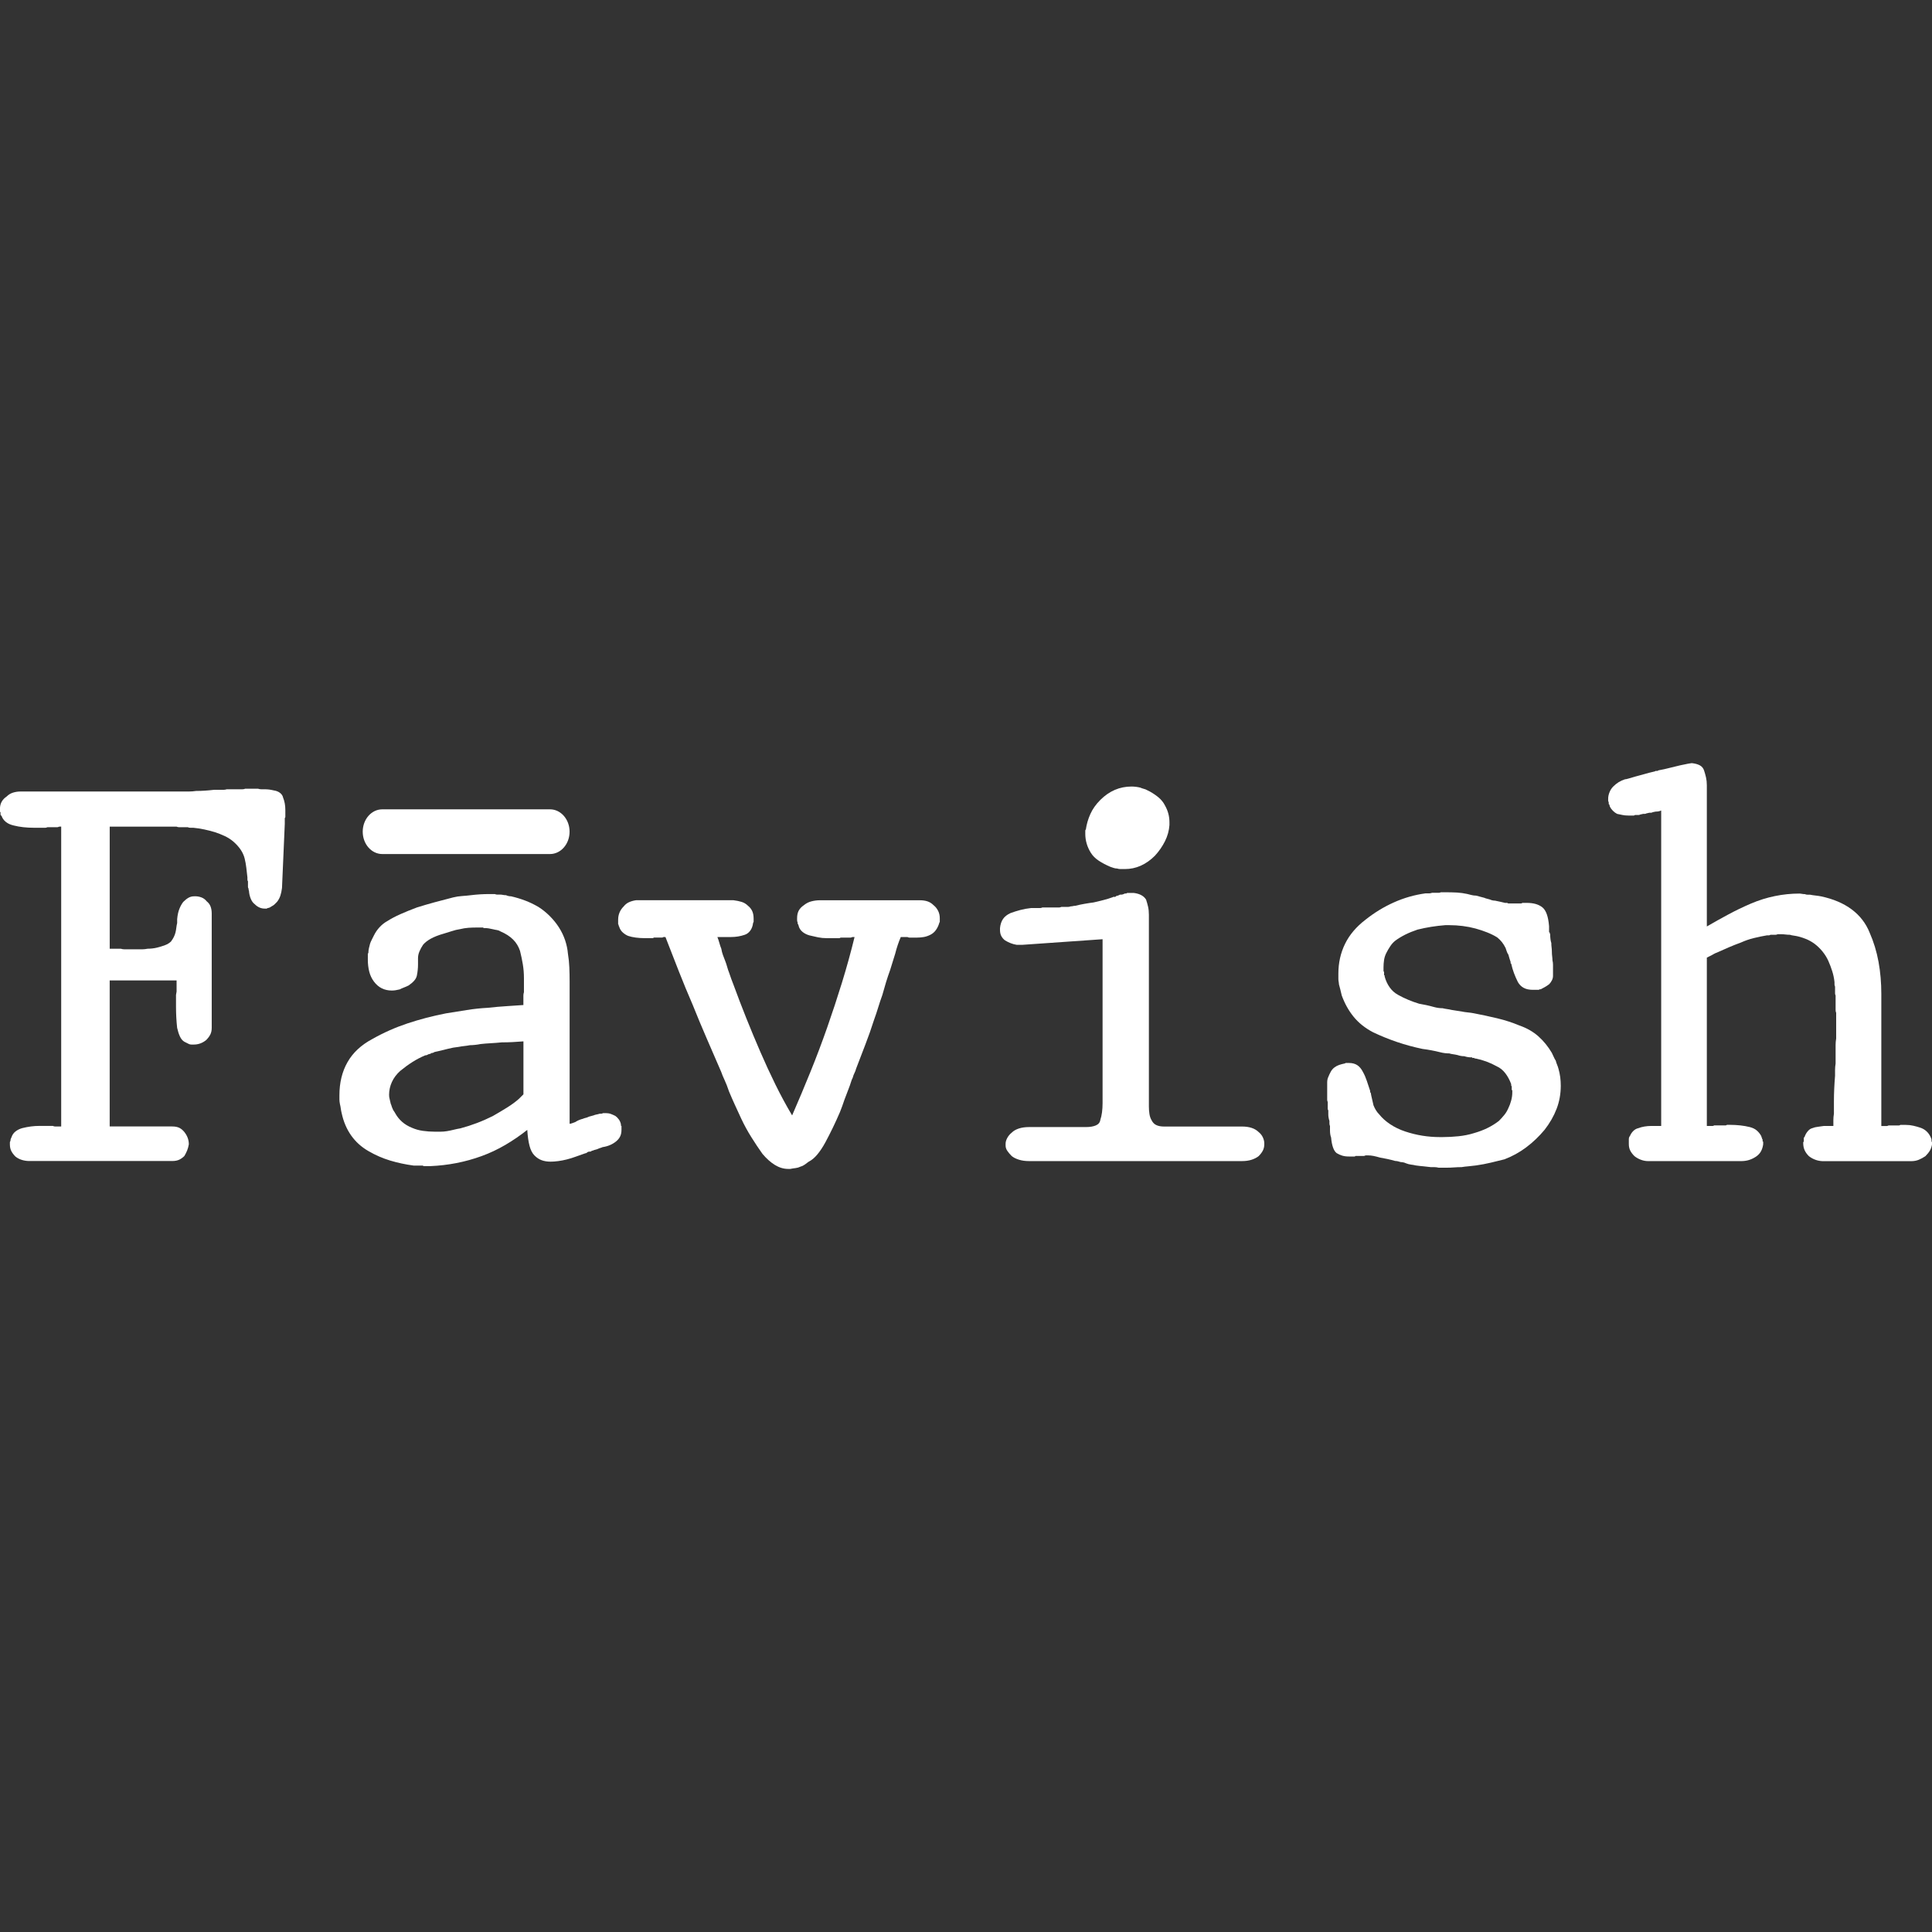 <?xml version="1.0" encoding="utf-8"?>
<!-- Generator: Adobe Illustrator 15.0.2, SVG Export Plug-In  -->
<!DOCTYPE svg PUBLIC "-//W3C//DTD SVG 1.1//EN" "http://www.w3.org/Graphics/SVG/1.1/DTD/svg11.dtd">
<svg version="1.1"
	 xmlns="http://www.w3.org/2000/svg" xmlns:xlink="http://www.w3.org/1999/xlink" xmlns:a="http://ns.adobe.com/AdobeSVGViewerExtensions/3.0/"
	 x="0px" y="0px" width="140px" height="140px" viewBox="676.435 52.596 140 140"
	 overflow="visible" enable-background="new 676.435 52.596 140 140" xml:space="preserve">
<rect x="676.435" y="52.596" width="140" height="140" fill="#333333" stroke="none"/>
<defs>
</defs>
<rect display="none" fill="#0F009F" width="1504" height="408"/>
<path fill="#FFFFFF" d="M680.798,112.498h-0.081c-0.054,0.027-0.095,0.04-0.121,0.04h-0.081h-0.222h-0.182h-0.121h-0.121
	c-0.055,0.027-0.102,0.041-0.142,0.041h-0.142h-0.121h-0.121h-0.142h-0.142h-0.08h-0.081c-0.27,0-0.525-0.014-0.768-0.041
	c-0.242-0.026-0.472-0.066-0.687-0.121c-0.242-0.054-0.438-0.141-0.586-0.263c-0.148-0.121-0.249-0.262-0.303-0.424
	c-0.027-0.026-0.048-0.047-0.061-0.061c-0.014-0.014-0.021-0.033-0.021-0.061v-0.081v-0.08c-0.027,0-0.04-0.014-0.04-0.041v-0.08
	v-0.061v-0.062c0-0.188,0.04-0.356,0.121-0.505c0.081-0.147,0.202-0.275,0.363-0.384c0.135-0.134,0.289-0.228,0.465-0.282
	c0.175-0.054,0.356-0.081,0.545-0.081h11.755h0.444c0.161,0,0.336-0.013,0.524-0.04c0.216,0,0.425-0.007,0.627-0.021
	c0.201-0.013,0.424-0.033,0.666-0.061h0.202h0.242h0.242c0.081,0,0.162-0.013,0.242-0.04h0.425h0.464h0.242
	c0.081,0,0.148-0.014,0.202-0.041h0.223h0.222h0.243h0.242c0.08,0.027,0.154,0.041,0.222,0.041h0.223
	c0.134,0,0.255,0.007,0.363,0.02c0.107,0.015,0.215,0.034,0.323,0.061c0.188,0.027,0.343,0.088,0.465,0.183
	c0.121,0.095,0.194,0.209,0.222,0.343c0.054,0.136,0.094,0.276,0.121,0.424c0.026,0.148,0.04,0.304,0.04,0.465v0.121v0.081v0.081
	v0.101v0.142c-0.027,0.027-0.04,0.061-0.04,0.101v0.142v0.101v0.142l-0.202,4.646c-0.027,0.216-0.067,0.404-0.121,0.565
	c-0.055,0.161-0.135,0.31-0.242,0.444c-0.055,0.054-0.108,0.107-0.161,0.161c-0.055,0.055-0.108,0.095-0.162,0.121
	c-0.081,0.055-0.148,0.095-0.202,0.122c-0.054,0.026-0.107,0.04-0.161,0.04c-0.027,0.027-0.048,0.04-0.061,0.04h-0.061h-0.081
	c-0.135,0-0.263-0.026-0.384-0.08s-0.236-0.135-0.343-0.243c-0.108-0.08-0.196-0.194-0.263-0.343
	c-0.068-0.147-0.115-0.316-0.142-0.505c0-0.054-0.007-0.102-0.021-0.142s-0.021-0.087-0.021-0.142
	c-0.026-0.026-0.04-0.066-0.04-0.121v-0.121v-0.142v-0.141c-0.027-0.027-0.04-0.067-0.04-0.122v-0.161
	c-0.027-0.242-0.055-0.478-0.081-0.707c-0.027-0.229-0.067-0.45-0.121-0.666c-0.055-0.216-0.148-0.425-0.283-0.626
	c-0.135-0.202-0.31-0.397-0.524-0.586c-0.189-0.162-0.398-0.296-0.626-0.404c-0.229-0.107-0.465-0.202-0.707-0.282
	c-0.27-0.081-0.532-0.148-0.788-0.202s-0.519-0.095-0.787-0.121h-0.223c-0.067,0-0.128-0.014-0.182-0.041h-0.223h-0.182h-0.222
	c-0.067,0-0.128-0.013-0.182-0.04h-0.182h-0.183h-4.483v8.846h0.162h0.201h0.202h0.242c0.081,0.027,0.162,0.041,0.243,0.041h0.242
	h0.242h0.282h0.081h0.061h0.061h0.364c0.106,0,0.229-0.014,0.363-0.041c0.107,0,0.222-0.006,0.343-0.02s0.236-0.034,0.344-0.061
	c0.215-0.054,0.41-0.114,0.586-0.182c0.175-0.067,0.316-0.155,0.424-0.263c0.081-0.107,0.147-0.216,0.202-0.323
	c0.054-0.107,0.094-0.216,0.121-0.323c0.026-0.107,0.047-0.223,0.061-0.344s0.033-0.235,0.061-0.343v-0.061v-0.061v-0.081v-0.081
	c0.026-0.296,0.081-0.545,0.162-0.747c0.08-0.202,0.175-0.37,0.282-0.505c0.135-0.135,0.263-0.235,0.384-0.303
	s0.263-0.102,0.424-0.102h0.041h0.04c0.135,0,0.275,0.027,0.424,0.081c0.148,0.055,0.276,0.148,0.384,0.283
	c0.135,0.107,0.229,0.235,0.283,0.384c0.054,0.147,0.081,0.316,0.081,0.504v8.281c0,0.188-0.034,0.35-0.102,0.484
	s-0.168,0.27-0.303,0.404c-0.135,0.107-0.276,0.188-0.424,0.242c-0.148,0.054-0.304,0.081-0.465,0.081h-0.182
	c-0.067,0-0.128-0.014-0.182-0.041c-0.055-0.026-0.108-0.054-0.162-0.081c-0.054-0.026-0.107-0.054-0.161-0.08
	c-0.136-0.081-0.242-0.209-0.323-0.384s-0.148-0.384-0.202-0.626c-0.027-0.243-0.047-0.491-0.061-0.747s-0.021-0.519-0.021-0.788
	v-0.263v-0.303v-0.142v-0.142c0-0.026,0.007-0.066,0.021-0.121c0.014-0.054,0.021-0.094,0.021-0.121v-0.121v-0.121v-0.102v-0.101
	v-0.222v-0.142h-4.848v10.583h4.524c0.215,0,0.39,0.034,0.525,0.101c0.134,0.067,0.255,0.169,0.363,0.303
	c0.107,0.136,0.188,0.277,0.242,0.425c0.054,0.148,0.081,0.303,0.081,0.464c-0.027,0.162-0.067,0.311-0.121,0.445
	c-0.055,0.135-0.122,0.269-0.202,0.403c-0.108,0.108-0.229,0.196-0.363,0.263c-0.136,0.067-0.311,0.101-0.525,0.101h-10.341
	c-0.188,0-0.37-0.026-0.545-0.08c-0.176-0.054-0.33-0.135-0.465-0.242c-0.135-0.135-0.236-0.27-0.303-0.404
	c-0.067-0.135-0.102-0.296-0.102-0.485v-0.142c0-0.04,0.014-0.073,0.041-0.101c0-0.054,0.006-0.101,0.02-0.142
	c0.014-0.04,0.034-0.087,0.061-0.141c0.054-0.162,0.148-0.297,0.283-0.404s0.296-0.188,0.484-0.242
	c0.216-0.054,0.425-0.094,0.626-0.121c0.202-0.026,0.411-0.041,0.626-0.041h0.081h0.081h0.182h0.223h0.182h0.222
	c0.054,0.027,0.107,0.041,0.162,0.041h0.161h0.081h0.081h0.121v-21.731H680.798z"/>
<path fill="#FFFFFF" d="M713.051,135.562c-0.552,0.323-1.124,0.593-1.716,0.808c-0.593,0.216-1.199,0.384-1.818,0.505
	c-0.62,0.121-1.252,0.195-1.898,0.222h-0.061h-0.061h-0.061h-0.061h-0.101h-0.142c-0.027-0.026-0.061-0.04-0.102-0.04h-0.141h-0.243
	h-0.242c-0.593-0.08-1.158-0.202-1.696-0.363c-0.539-0.162-1.064-0.39-1.575-0.687c-0.512-0.296-0.929-0.673-1.252-1.132
	c-0.323-0.457-0.553-0.995-0.687-1.615c-0.027-0.107-0.048-0.215-0.062-0.323c-0.014-0.107-0.033-0.215-0.061-0.323
	c-0.026-0.135-0.04-0.248-0.04-0.343v-0.303c0-0.916,0.195-1.718,0.586-2.403c0.39-0.688,0.989-1.246,1.797-1.677
	c0.809-0.458,1.656-0.834,2.545-1.131c0.889-0.296,1.818-0.539,2.787-0.728c0.512-0.081,1.017-0.161,1.515-0.242
	s1.003-0.135,1.515-0.161c0.485-0.054,0.95-0.095,1.395-0.122c0.443-0.026,0.841-0.053,1.191-0.08v-0.121v-0.121v-0.102v-0.101
	v-0.242c0-0.081,0.013-0.162,0.04-0.243v-0.242v-0.242v-0.142v-0.141v-0.122v-0.121c0-0.349-0.027-0.687-0.081-1.01
	c-0.054-0.322-0.121-0.646-0.202-0.969c-0.107-0.323-0.275-0.599-0.505-0.828c-0.229-0.229-0.531-0.424-0.908-0.586
	c-0.081-0.054-0.169-0.087-0.263-0.101c-0.095-0.014-0.195-0.033-0.303-0.061c-0.108-0.026-0.209-0.047-0.304-0.061
	c-0.094-0.014-0.182-0.021-0.262-0.021h-0.081c-0.027,0-0.04-0.014-0.04-0.04h-0.081h-0.081h-0.121h-0.081h-0.08
	c-0.217,0-0.425,0.007-0.627,0.02c-0.201,0.015-0.41,0.048-0.626,0.102c-0.188,0.027-0.384,0.074-0.585,0.142
	c-0.202,0.067-0.398,0.128-0.586,0.182c-0.378,0.107-0.687,0.229-0.93,0.363c-0.242,0.135-0.431,0.282-0.565,0.444
	c-0.107,0.161-0.195,0.323-0.262,0.484c-0.068,0.162-0.102,0.323-0.102,0.485v0.101v0.142v0.08v0.062v0.06
	c0,0.136-0.007,0.271-0.021,0.404c-0.014,0.136-0.033,0.27-0.061,0.404c-0.026,0.135-0.094,0.262-0.201,0.384
	c-0.108,0.121-0.243,0.235-0.404,0.343c-0.108,0.055-0.216,0.101-0.323,0.142c-0.107,0.04-0.216,0.088-0.323,0.142
	c-0.107,0.026-0.209,0.047-0.303,0.061c-0.095,0.014-0.182,0.02-0.263,0.02c-0.27,0-0.512-0.054-0.727-0.161
	c-0.216-0.107-0.404-0.27-0.565-0.484c-0.162-0.216-0.277-0.458-0.344-0.728c-0.067-0.269-0.101-0.552-0.101-0.848v-0.041v-0.08
	v-0.061v-0.062v-0.08v-0.061v-0.061c0.026-0.026,0.04-0.054,0.04-0.081c0-0.107,0.014-0.215,0.04-0.323
	c0.026-0.107,0.054-0.215,0.081-0.323c0.026-0.081,0.066-0.175,0.121-0.282c0.054-0.107,0.107-0.216,0.162-0.323
	c0.106-0.216,0.242-0.41,0.403-0.586c0.162-0.175,0.337-0.316,0.525-0.424c0.296-0.188,0.626-0.364,0.989-0.525
	s0.761-0.323,1.191-0.484c0.431-0.135,0.869-0.263,1.313-0.384s0.882-0.235,1.312-0.344c0.215-0.054,0.431-0.087,0.646-0.101
	c0.215-0.014,0.431-0.034,0.646-0.061c0.215-0.027,0.437-0.047,0.666-0.062c0.229-0.013,0.438-0.02,0.626-0.02h0.223h0.222
	c0.054,0.027,0.114,0.04,0.182,0.04h0.223c0.054,0,0.114,0.007,0.182,0.021c0.066,0.014,0.142,0.021,0.222,0.021
	c0.054,0.026,0.114,0.047,0.183,0.061c0.066,0.014,0.127,0.02,0.182,0.02c0.35,0.081,0.687,0.182,1.01,0.304
	c0.323,0.121,0.646,0.276,0.969,0.464c0.297,0.188,0.572,0.411,0.828,0.667s0.479,0.532,0.667,0.828
	c0.188,0.297,0.336,0.605,0.444,0.929c0.107,0.323,0.175,0.646,0.202,0.97c0.054,0.323,0.087,0.653,0.101,0.989
	c0.014,0.337,0.021,0.681,0.021,1.03v0.061v0.061v0.08v10.099c0.054,0,0.114-0.013,0.182-0.04c0.066-0.027,0.142-0.054,0.222-0.081
	c0.081-0.054,0.168-0.101,0.263-0.142c0.094-0.04,0.195-0.074,0.303-0.101c0.054-0.026,0.114-0.047,0.183-0.061
	c0.066-0.014,0.127-0.034,0.182-0.061c0.054-0.027,0.114-0.047,0.182-0.061c0.066-0.014,0.142-0.034,0.222-0.061
	c0.054-0.026,0.121-0.047,0.202-0.062c0.081-0.013,0.162-0.033,0.242-0.06h0.121c0.026,0,0.067-0.014,0.121-0.041h0.102h0.101
	c0.135,0,0.256,0.021,0.364,0.061c0.106,0.04,0.215,0.088,0.322,0.142c0.081,0.054,0.162,0.135,0.243,0.242
	c0.08,0.108,0.134,0.229,0.161,0.363v0.081c0,0.027,0.014,0.04,0.04,0.04v0.081v0.081v0.081v0.04c0,0.188-0.033,0.351-0.101,0.484
	c-0.067,0.136-0.168,0.257-0.303,0.364s-0.283,0.195-0.444,0.262c-0.162,0.067-0.337,0.115-0.525,0.142
	c-0.055,0.027-0.107,0.048-0.161,0.061c-0.055,0.015-0.108,0.034-0.162,0.061c-0.055,0.027-0.114,0.048-0.182,0.061
	c-0.067,0.015-0.128,0.034-0.182,0.062c-0.027,0-0.067,0.014-0.121,0.04c-0.027,0.027-0.055,0.04-0.081,0.04h-0.081
	c-0.026,0-0.067,0.015-0.121,0.04c-0.026,0.027-0.054,0.048-0.081,0.061c-0.026,0.015-0.054,0.021-0.08,0.021
	c-0.242,0.081-0.472,0.162-0.687,0.243c-0.216,0.08-0.432,0.147-0.646,0.201c-0.216,0.055-0.424,0.095-0.626,0.121
	c-0.202,0.027-0.384,0.041-0.546,0.041c-0.242,0-0.458-0.034-0.646-0.102c-0.189-0.066-0.364-0.182-0.525-0.343
	c-0.162-0.162-0.283-0.397-0.363-0.707c-0.081-0.31-0.136-0.693-0.162-1.151C714.135,134.875,713.603,135.239,713.051,135.562
	 M713.576,128.11c-0.256,0.013-0.519,0.02-0.787,0.02c-0.27,0.027-0.532,0.048-0.788,0.061c-0.256,0.014-0.505,0.034-0.747,0.061
	c-0.136,0.027-0.27,0.048-0.404,0.061c-0.135,0.014-0.256,0.021-0.363,0.021c-0.135,0.027-0.27,0.048-0.404,0.061
	c-0.135,0.014-0.27,0.034-0.404,0.061c-0.269,0.027-0.531,0.074-0.787,0.142s-0.505,0.128-0.747,0.182
	c-0.027,0-0.061,0.007-0.102,0.021c-0.04,0.014-0.074,0.02-0.101,0.02c-0.055,0.027-0.095,0.048-0.121,0.061
	c-0.027,0.014-0.067,0.021-0.121,0.021c-0.027,0.027-0.061,0.047-0.101,0.061c-0.041,0.014-0.075,0.021-0.102,0.021
	c-0.055,0.026-0.095,0.047-0.121,0.061c-0.027,0.014-0.067,0.021-0.121,0.021c-0.323,0.135-0.633,0.296-0.93,0.484
	c-0.296,0.188-0.592,0.403-0.888,0.646c-0.27,0.243-0.472,0.513-0.606,0.809s-0.202,0.605-0.202,0.929
	c0,0.108,0.014,0.209,0.041,0.303c0.026,0.095,0.054,0.209,0.08,0.344c0.026,0.055,0.047,0.107,0.061,0.162
	c0.014,0.054,0.034,0.107,0.061,0.161c0.027,0.081,0.062,0.148,0.102,0.202s0.074,0.107,0.101,0.161
	c0.135,0.242,0.304,0.451,0.505,0.626c0.202,0.176,0.438,0.317,0.707,0.425c0.242,0.107,0.505,0.182,0.788,0.222
	c0.282,0.04,0.571,0.061,0.868,0.061h0.424c0.148,0,0.303-0.013,0.465-0.04c0.161-0.027,0.323-0.061,0.484-0.102
	c0.162-0.04,0.323-0.073,0.485-0.101c0.403-0.107,0.801-0.235,1.191-0.384c0.39-0.147,0.773-0.316,1.151-0.505
	c0.377-0.215,0.727-0.424,1.05-0.626s0.606-0.41,0.849-0.626c0.026-0.026,0.054-0.054,0.08-0.081
	c0.027-0.026,0.054-0.054,0.081-0.081c0.026-0.026,0.054-0.054,0.081-0.08c0.026-0.027,0.054-0.054,0.081-0.081v-3.838
	C714.095,128.076,713.832,128.097,713.576,128.11"/>
<path fill="#FFFFFF" d="M724.583,120.496h-0.081c-0.027,0.027-0.054,0.04-0.08,0.04h-0.081h-0.182h-0.183h-0.08h-0.081
	c-0.027,0.027-0.054,0.041-0.081,0.041h-0.08h-0.121h-0.081h-0.081h-0.061h-0.061h-0.061h-0.061c-0.216,0-0.424-0.014-0.626-0.041
	c-0.202-0.026-0.384-0.066-0.546-0.121c-0.134-0.054-0.262-0.135-0.383-0.242c-0.122-0.107-0.209-0.242-0.263-0.404
	c0-0.026-0.014-0.054-0.041-0.081v-0.04c0-0.026-0.013-0.054-0.04-0.081v-0.08v-0.121v-0.062v-0.06c0-0.188,0.034-0.364,0.101-0.525
	c0.067-0.162,0.169-0.31,0.304-0.444c0.107-0.135,0.235-0.235,0.384-0.303c0.147-0.067,0.315-0.114,0.505-0.142h7.068
	c0.215,0.027,0.41,0.067,0.586,0.121c0.175,0.054,0.329,0.148,0.464,0.283c0.135,0.107,0.235,0.235,0.304,0.383
	c0.066,0.148,0.101,0.33,0.101,0.546v0.061v0.101v0.081c-0.027,0.027-0.04,0.055-0.04,0.081c-0.027,0.216-0.095,0.397-0.202,0.545
	c-0.108,0.148-0.242,0.249-0.404,0.303c-0.161,0.055-0.323,0.095-0.484,0.121c-0.162,0.027-0.337,0.041-0.525,0.041h-0.04h-0.081
	h-0.242h-0.202h-0.222h-0.183c0.054,0.135,0.102,0.276,0.142,0.424c0.041,0.148,0.087,0.29,0.142,0.424
	c0.026,0.162,0.066,0.317,0.121,0.465c0.054,0.148,0.107,0.29,0.162,0.424c0.053,0.136,0.101,0.276,0.141,0.425
	c0.041,0.148,0.087,0.289,0.142,0.424c0.054,0.161,0.107,0.316,0.161,0.464c0.054,0.148,0.107,0.29,0.162,0.425
	c0.296,0.808,0.605,1.615,0.929,2.424c0.323,0.808,0.66,1.615,1.01,2.423c0.35,0.809,0.714,1.596,1.091,2.363
	s0.781,1.515,1.212,2.242c0.457-1.051,0.902-2.107,1.333-3.172c0.431-1.062,0.834-2.134,1.212-3.211
	c0.377-1.076,0.733-2.161,1.07-3.251c0.336-1.091,0.64-2.188,0.909-3.292h-0.081h-0.081c-0.055,0.027-0.095,0.04-0.121,0.04h-0.081
	h-0.182h-0.222h-0.102h-0.142c-0.026,0.027-0.061,0.041-0.101,0.041h-0.142h-0.242h-0.242h-0.081h-0.081h-0.061h-0.061
	c-0.216,0-0.424-0.021-0.626-0.061c-0.201-0.041-0.41-0.088-0.626-0.142c-0.188-0.054-0.35-0.135-0.484-0.242
	s-0.229-0.243-0.283-0.404c0-0.026-0.007-0.054-0.02-0.081c-0.015-0.026-0.021-0.054-0.021-0.081c-0.027,0-0.04-0.013-0.04-0.04
	v-0.081c-0.027-0.054-0.041-0.106-0.041-0.161v-0.162c0-0.215,0.041-0.396,0.121-0.545c0.081-0.147,0.202-0.275,0.364-0.384
	c0.161-0.134,0.343-0.229,0.545-0.282s0.41-0.081,0.626-0.081h7.23c0.215,0,0.404,0.027,0.565,0.081
	c0.162,0.054,0.31,0.148,0.444,0.282c0.135,0.108,0.242,0.242,0.323,0.404c0.081,0.161,0.121,0.337,0.121,0.524v0.081v0.061v0.061
	v0.081c-0.027,0.027-0.04,0.055-0.04,0.081c-0.055,0.188-0.136,0.356-0.243,0.505s-0.242,0.263-0.403,0.343
	c-0.162,0.081-0.323,0.136-0.484,0.162c-0.162,0.027-0.323,0.04-0.485,0.04H742.8h-0.08h-0.121h-0.081h-0.081h-0.101
	c-0.041,0-0.088-0.013-0.142-0.04h-0.101h-0.142h-0.102h-0.141c-0.081,0.188-0.155,0.384-0.223,0.586
	c-0.067,0.201-0.128,0.41-0.182,0.626c-0.054,0.188-0.115,0.384-0.182,0.585c-0.067,0.202-0.128,0.398-0.182,0.586
	c-0.108,0.297-0.209,0.6-0.304,0.909c-0.094,0.31-0.182,0.612-0.262,0.908c-0.108,0.297-0.209,0.6-0.303,0.909
	c-0.095,0.31-0.196,0.612-0.304,0.908c-0.188,0.593-0.397,1.186-0.626,1.778s-0.451,1.171-0.666,1.736
	c-0.027,0.108-0.067,0.216-0.121,0.323c-0.055,0.107-0.095,0.216-0.121,0.323c-0.055,0.107-0.102,0.229-0.142,0.363
	c-0.041,0.136-0.088,0.27-0.142,0.404c-0.055,0.135-0.108,0.276-0.161,0.424c-0.055,0.148-0.108,0.29-0.162,0.425
	c-0.055,0.161-0.107,0.316-0.161,0.464c-0.055,0.148-0.108,0.29-0.162,0.424c-0.161,0.378-0.33,0.748-0.505,1.111
	c-0.176,0.363-0.357,0.721-0.545,1.07c-0.189,0.351-0.384,0.646-0.586,0.889s-0.411,0.418-0.626,0.525
	c-0.108,0.08-0.209,0.154-0.303,0.222c-0.095,0.067-0.196,0.114-0.304,0.142c-0.107,0.054-0.222,0.087-0.343,0.101
	s-0.249,0.033-0.384,0.061h-0.04h-0.041h-0.081c-0.323,0-0.64-0.095-0.949-0.282c-0.31-0.188-0.612-0.458-0.908-0.808
	c-0.27-0.377-0.539-0.781-0.808-1.212c-0.27-0.431-0.513-0.875-0.728-1.333c-0.162-0.351-0.316-0.687-0.465-1.01
	s-0.289-0.646-0.424-0.97c-0.107-0.323-0.216-0.599-0.323-0.828c-0.107-0.229-0.188-0.424-0.242-0.586
	c-0.351-0.808-0.7-1.615-1.05-2.423c-0.351-0.809-0.688-1.616-1.011-2.424c-0.35-0.808-0.687-1.622-1.01-2.443
	s-0.646-1.649-0.969-2.484H724.583z"/>
<path fill="#FFFFFF" d="M750.515,121.062h-0.08h-0.041h-0.08h-0.081h-0.061h-0.061c-0.162-0.026-0.31-0.067-0.444-0.121
	c-0.136-0.054-0.27-0.121-0.404-0.202c-0.107-0.081-0.195-0.182-0.263-0.303s-0.101-0.276-0.101-0.465v-0.04v-0.081
	c0.026-0.269,0.101-0.491,0.222-0.666c0.122-0.176,0.304-0.316,0.546-0.425c0.215-0.08,0.45-0.154,0.707-0.222
	c0.255-0.067,0.518-0.114,0.787-0.142h0.142h0.142h0.121h0.121h0.142c0.04,0,0.087-0.014,0.141-0.04h0.122h0.121h0.121h0.121h0.101
	h0.102h0.182h0.182h0.161c0.054,0,0.107-0.014,0.162-0.041h0.161h0.162h0.161c0.054,0,0.121-0.013,0.202-0.04
	c0.054,0,0.107-0.007,0.161-0.021c0.054-0.013,0.107-0.02,0.162-0.02c0.215-0.055,0.438-0.102,0.666-0.142
	c0.229-0.041,0.451-0.074,0.667-0.102c0.215-0.054,0.438-0.107,0.666-0.161s0.451-0.121,0.667-0.202c0.026,0,0.054-0.014,0.08-0.04
	h0.081h0.061c0.014,0,0.034-0.014,0.061-0.041c0.027-0.026,0.054-0.04,0.081-0.04c0.054,0,0.094-0.014,0.121-0.04
	c0.026,0,0.054-0.014,0.081-0.041h0.081c0.054,0,0.101-0.006,0.141-0.021c0.041-0.013,0.088-0.033,0.142-0.06h0.081
	c0.026,0,0.054-0.014,0.081-0.041h0.08h0.081h0.04h0.081h0.04h0.081h0.081c0.215,0.027,0.397,0.081,0.545,0.162
	c0.148,0.08,0.263,0.188,0.344,0.322c0.054,0.162,0.101,0.331,0.142,0.506c0.04,0.175,0.061,0.37,0.061,0.585v13.896
	c0,0.188,0.013,0.37,0.04,0.545c0.026,0.176,0.081,0.33,0.162,0.465c0.08,0.161,0.194,0.276,0.343,0.343
	c0.147,0.068,0.33,0.102,0.545,0.102h0.041h0.04h5.574c0.27,0,0.505,0.034,0.707,0.101c0.202,0.067,0.37,0.169,0.505,0.303
	c0.135,0.108,0.235,0.236,0.303,0.384c0.067,0.148,0.102,0.29,0.102,0.425v0.04v0.04c0,0.162-0.034,0.311-0.102,0.445
	s-0.168,0.269-0.303,0.403c-0.135,0.108-0.303,0.196-0.505,0.263c-0.202,0.067-0.438,0.101-0.707,0.101H751
	c-0.27,0-0.512-0.033-0.728-0.101c-0.216-0.066-0.391-0.154-0.524-0.263c-0.136-0.135-0.243-0.263-0.323-0.384
	c-0.081-0.121-0.121-0.249-0.121-0.384v-0.04v-0.081c0-0.135,0.04-0.275,0.121-0.424c0.08-0.147,0.188-0.276,0.323-0.384
	c0.134-0.135,0.309-0.235,0.524-0.303s0.458-0.102,0.728-0.102h4.12c0.296,0,0.538-0.04,0.727-0.121s0.296-0.215,0.323-0.404
	c0.054-0.161,0.095-0.343,0.121-0.545s0.041-0.424,0.041-0.666v-0.081v-11.795L750.515,121.062z M756.049,114.962
	c-0.242-0.161-0.431-0.35-0.565-0.565c-0.135-0.215-0.236-0.438-0.303-0.666c-0.067-0.229-0.102-0.465-0.102-0.707v-0.081v-0.081
	v-0.08c0-0.027,0.014-0.054,0.041-0.081c0.054-0.377,0.161-0.747,0.323-1.111c0.161-0.363,0.403-0.706,0.727-1.029
	s0.673-0.565,1.051-0.728c0.376-0.161,0.78-0.242,1.211-0.242c0.107,0,0.216,0.007,0.323,0.021s0.216,0.033,0.323,0.061
	c0.054,0.026,0.107,0.047,0.162,0.061c0.054,0.014,0.121,0.034,0.202,0.061c0.054,0.027,0.106,0.054,0.161,0.08
	c0.054,0.027,0.107,0.055,0.161,0.081c0.243,0.136,0.458,0.283,0.646,0.444c0.188,0.162,0.337,0.351,0.444,0.565
	c0.107,0.189,0.188,0.384,0.242,0.586s0.081,0.411,0.081,0.626v0.061v0.061v0.081c-0.027,0.404-0.135,0.795-0.323,1.172
	s-0.431,0.727-0.727,1.05c-0.323,0.323-0.667,0.565-1.03,0.727c-0.363,0.162-0.747,0.242-1.151,0.242h-0.04h-0.041h-0.242
	c-0.081,0-0.161-0.013-0.242-0.04c-0.081,0-0.161-0.013-0.242-0.04c-0.081-0.026-0.161-0.054-0.242-0.081
	C756.574,115.271,756.291,115.124,756.049,114.962"/>
<path fill="#FFFFFF" d="M772.832,134.795c-0.014-0.081-0.021-0.175-0.021-0.283v-0.161v-0.162c-0.027-0.054-0.04-0.113-0.04-0.182
	v-0.182c-0.027-0.081-0.048-0.161-0.061-0.242c-0.015-0.081-0.021-0.161-0.021-0.242v-0.142v-0.142
	c-0.027-0.026-0.041-0.066-0.041-0.121v-0.161v-0.162v-0.161c-0.026-0.054-0.04-0.107-0.04-0.161v-0.162v-0.323v-0.323v-0.121
	v-0.121v-0.101v-0.102c0-0.08,0.007-0.154,0.021-0.222s0.033-0.128,0.061-0.182c0.054-0.135,0.114-0.263,0.182-0.385
	c0.067-0.12,0.154-0.222,0.263-0.303c0.107-0.08,0.222-0.141,0.344-0.182c0.121-0.04,0.248-0.073,0.383-0.101
	c0.027,0,0.054-0.014,0.081-0.04h0.081h0.101h0.061c0.243,0,0.444,0.054,0.606,0.161c0.161,0.108,0.296,0.27,0.403,0.484
	c0.107,0.188,0.202,0.404,0.283,0.646s0.162,0.484,0.242,0.728v0.08v0.04h0.04c0.027,0.162,0.061,0.324,0.102,0.485
	c0.04,0.161,0.074,0.311,0.101,0.444c0.054,0.135,0.114,0.256,0.182,0.363c0.067,0.108,0.142,0.202,0.223,0.283
	c0.215,0.27,0.484,0.512,0.808,0.727c0.323,0.216,0.687,0.391,1.091,0.525s0.814,0.236,1.231,0.303
	c0.418,0.067,0.842,0.102,1.272,0.102h0.041h0.081h0.08c0.377,0,0.761-0.021,1.151-0.061c0.39-0.041,0.761-0.114,1.111-0.223
	c0.376-0.107,0.713-0.235,1.01-0.384c0.296-0.147,0.565-0.315,0.808-0.505c0.135-0.135,0.263-0.275,0.384-0.424
	c0.121-0.147,0.222-0.316,0.303-0.505c0.081-0.162,0.147-0.344,0.202-0.546c0.054-0.201,0.081-0.396,0.081-0.586v-0.08v-0.081
	c-0.027,0-0.041-0.013-0.041-0.04v-0.081v-0.081v-0.08c-0.027-0.027-0.04-0.054-0.04-0.081v-0.081
	c-0.108-0.296-0.249-0.559-0.424-0.787c-0.176-0.229-0.385-0.397-0.627-0.505c-0.242-0.135-0.491-0.249-0.747-0.344
	c-0.256-0.094-0.519-0.168-0.787-0.223h-0.061c-0.015,0-0.021-0.013-0.021-0.04h-0.081h-0.061c-0.014,0-0.021-0.013-0.021-0.04
	h-0.08c-0.081,0-0.162-0.006-0.242-0.021c-0.081-0.013-0.162-0.033-0.243-0.061c-0.08,0-0.161-0.006-0.242-0.02
	s-0.161-0.034-0.242-0.062c-0.107-0.026-0.216-0.046-0.323-0.061c-0.107-0.013-0.202-0.033-0.282-0.061
	c-0.108,0-0.216-0.006-0.323-0.02c-0.108-0.014-0.216-0.033-0.323-0.061c-0.216-0.054-0.432-0.102-0.646-0.142
	c-0.216-0.041-0.431-0.074-0.646-0.101c-0.646-0.135-1.266-0.304-1.857-0.505c-0.593-0.202-1.172-0.438-1.737-0.707
	c-0.565-0.297-1.03-0.667-1.394-1.111s-0.653-0.963-0.868-1.555c-0.027-0.135-0.061-0.276-0.102-0.425
	c-0.04-0.147-0.074-0.275-0.101-0.384c0-0.054-0.007-0.114-0.021-0.182c-0.014-0.066-0.02-0.142-0.02-0.222v-0.183v-0.181
	c0-0.781,0.161-1.501,0.484-2.161s0.821-1.245,1.494-1.757c0.646-0.512,1.333-0.93,2.061-1.253c0.727-0.323,1.48-0.538,2.262-0.646
	h0.04h0.081h0.162c0.054,0,0.121-0.014,0.201-0.041h0.162h0.161h0.162c0.054,0,0.107-0.013,0.161-0.04h0.162h0.161
	c0.296,0,0.572,0.007,0.828,0.02c0.256,0.015,0.505,0.048,0.747,0.102c0.107,0.027,0.216,0.054,0.323,0.081
	c0.107,0.026,0.215,0.04,0.323,0.04c0.107,0.027,0.208,0.055,0.303,0.081s0.195,0.054,0.304,0.08
	c0.053,0.027,0.113,0.048,0.181,0.061c0.067,0.015,0.142,0.034,0.223,0.061c0.054,0.027,0.114,0.048,0.182,0.062
	s0.128,0.02,0.182,0.02c0.135,0.027,0.263,0.055,0.384,0.081c0.121,0.027,0.235,0.054,0.344,0.081h0.081h0.08
	c0.026,0.027,0.054,0.04,0.081,0.04h0.081h0.161h0.162h0.08h0.081h0.04h0.081h0.081h0.081h0.08c0.026,0,0.054-0.013,0.081-0.04
	h0.081h0.081h0.08h0.081c0.242,0,0.457,0.027,0.646,0.08c0.188,0.055,0.35,0.136,0.484,0.243s0.242,0.276,0.323,0.505
	s0.135,0.519,0.162,0.868v0.161v0.162v0.081c0,0.026,0.013,0.04,0.04,0.04c0,0.027,0.006,0.054,0.021,0.081
	c0.013,0.026,0.02,0.054,0.02,0.08c0,0.108,0.007,0.216,0.021,0.323c0.013,0.108,0.033,0.202,0.061,0.283
	c0,0.107,0.006,0.216,0.021,0.323c0.013,0.107,0.02,0.216,0.02,0.323s0.007,0.216,0.021,0.322c0.014,0.108,0.021,0.202,0.021,0.283
	c0.026,0.108,0.04,0.216,0.04,0.323v0.323v0.101v0.142v0.101v0.142c0,0.107-0.027,0.216-0.081,0.323s-0.121,0.202-0.201,0.282
	c-0.108,0.081-0.209,0.148-0.304,0.202c-0.095,0.055-0.195,0.108-0.303,0.162h-0.081c-0.026,0.026-0.054,0.04-0.08,0.04h-0.081
	h-0.081h-0.061h-0.061h-0.061h-0.061c-0.27,0-0.492-0.047-0.667-0.142c-0.175-0.094-0.316-0.235-0.424-0.424
	c-0.107-0.215-0.202-0.431-0.282-0.646c-0.081-0.215-0.148-0.444-0.202-0.687c-0.027,0-0.041-0.013-0.041-0.04v-0.081
	c-0.026-0.081-0.054-0.161-0.08-0.242c-0.027-0.081-0.055-0.175-0.081-0.283c-0.055-0.08-0.095-0.161-0.121-0.242
	c-0.027-0.081-0.055-0.161-0.081-0.242c-0.08-0.161-0.168-0.303-0.263-0.424s-0.209-0.235-0.343-0.344
	c-0.216-0.134-0.458-0.256-0.728-0.363s-0.552-0.202-0.848-0.283c-0.297-0.08-0.606-0.141-0.93-0.182
	c-0.323-0.04-0.646-0.061-0.969-0.061h-0.081h-0.081h-0.061h-0.061c-0.351,0.027-0.693,0.067-1.03,0.121
	c-0.337,0.055-0.666,0.121-0.989,0.202c-0.323,0.108-0.62,0.229-0.889,0.363c-0.27,0.136-0.512,0.283-0.728,0.444
	c-0.135,0.108-0.256,0.243-0.363,0.404s-0.202,0.323-0.282,0.484c-0.081,0.162-0.136,0.33-0.162,0.505
	c-0.027,0.176-0.04,0.357-0.04,0.546v0.08v0.081v0.081c0,0.027,0.013,0.055,0.04,0.081v0.08v0.081v0.061
	c0,0.014,0.014,0.021,0.041,0.021v0.08c0.08,0.297,0.201,0.56,0.363,0.788c0.161,0.229,0.363,0.411,0.605,0.545
	c0.242,0.136,0.491,0.257,0.747,0.363c0.256,0.108,0.519,0.202,0.788,0.283c0.162,0.027,0.337,0.061,0.525,0.101
	c0.188,0.041,0.377,0.088,0.565,0.142c0.107,0.027,0.208,0.048,0.303,0.061c0.094,0.014,0.195,0.021,0.303,0.021
	c0.107,0.027,0.215,0.047,0.323,0.061c0.107,0.014,0.216,0.034,0.323,0.061c0.135,0.027,0.263,0.047,0.384,0.061
	s0.249,0.034,0.384,0.061c0.135,0.027,0.275,0.048,0.424,0.061c0.147,0.015,0.289,0.034,0.425,0.061
	c0.565,0.108,1.131,0.229,1.696,0.364s1.104,0.31,1.615,0.524c0.539,0.188,0.996,0.451,1.374,0.788
	c0.377,0.337,0.699,0.733,0.969,1.191c0.054,0.107,0.102,0.209,0.142,0.303c0.04,0.095,0.087,0.182,0.142,0.263
	c0.026,0.108,0.061,0.209,0.101,0.303c0.04,0.095,0.074,0.196,0.102,0.304c0.054,0.188,0.094,0.383,0.121,0.585
	c0.026,0.202,0.04,0.411,0.04,0.626c0,0.593-0.101,1.151-0.303,1.677s-0.492,1.03-0.868,1.515c-0.404,0.484-0.849,0.909-1.333,1.272
	c-0.485,0.363-1.01,0.653-1.575,0.868c-0.324,0.081-0.653,0.162-0.99,0.242c-0.337,0.081-0.693,0.148-1.07,0.202
	c-0.188,0.026-0.37,0.047-0.545,0.061c-0.176,0.014-0.344,0.034-0.505,0.061c-0.189,0-0.371,0.007-0.546,0.021
	s-0.357,0.021-0.545,0.021h-0.303h-0.263c-0.108-0.027-0.209-0.041-0.304-0.041h-0.262c-0.189-0.026-0.371-0.047-0.546-0.061
	s-0.356-0.034-0.545-0.061c-0.108-0.027-0.223-0.047-0.344-0.061s-0.249-0.047-0.384-0.101c-0.054-0.027-0.114-0.048-0.182-0.061
	c-0.067-0.014-0.128-0.021-0.182-0.021c-0.081-0.027-0.155-0.048-0.222-0.061c-0.068-0.014-0.129-0.021-0.183-0.021
	c-0.188-0.054-0.377-0.101-0.565-0.142c-0.188-0.04-0.363-0.073-0.524-0.101c-0.188-0.054-0.351-0.094-0.485-0.121
	c-0.135-0.026-0.27-0.04-0.403-0.04h-0.081h-0.081c-0.054,0.026-0.095,0.04-0.121,0.04h-0.081h-0.182h-0.182h-0.081h-0.08
	c-0.027,0.027-0.055,0.041-0.081,0.041h-0.081h-0.161h-0.162c-0.188,0-0.35-0.021-0.484-0.062c-0.135-0.04-0.27-0.101-0.404-0.182
	c-0.107-0.081-0.195-0.215-0.262-0.403c-0.068-0.188-0.115-0.431-0.142-0.728C772.865,134.956,772.845,134.875,772.832,134.795"/>
<path fill="#FFFFFF" d="M807.974,136.633c-0.176-0.066-0.33-0.154-0.465-0.263c-0.135-0.135-0.236-0.275-0.303-0.424
	c-0.067-0.147-0.102-0.316-0.102-0.505v-0.081l0.041-0.04v-0.041v-0.08v-0.081v-0.061c0-0.014,0.013-0.033,0.04-0.061
	c0.026-0.027,0.041-0.054,0.041-0.081c0.053-0.135,0.127-0.256,0.222-0.363c0.094-0.107,0.195-0.175,0.303-0.202
	c0.135-0.054,0.27-0.087,0.404-0.101s0.282-0.034,0.444-0.062h0.142h0.101h0.142h0.101h0.061h0.061h0.081v-0.424
	c0-0.147,0.013-0.303,0.04-0.464v-0.425v-0.465c0-0.296,0.007-0.599,0.021-0.908s0.033-0.626,0.061-0.949v-0.424
	c0-0.148,0.014-0.304,0.04-0.465v-0.425v-0.464v-0.465c0-0.147,0.014-0.303,0.041-0.464v-0.425v-0.464v-0.243v-0.242v-0.242v-0.242
	c-0.027-0.054-0.041-0.121-0.041-0.202v-0.242v-0.242v-0.243v-0.161v-0.161c-0.026-0.054-0.04-0.107-0.04-0.162v-0.161v-0.162
	v-0.161c-0.027-0.054-0.04-0.107-0.04-0.162v-0.161c-0.027-0.269-0.081-0.531-0.162-0.787c-0.08-0.256-0.175-0.506-0.282-0.748
	c-0.108-0.242-0.25-0.471-0.425-0.687c-0.175-0.215-0.37-0.403-0.585-0.565c-0.189-0.135-0.378-0.242-0.566-0.323
	c-0.188-0.08-0.391-0.147-0.605-0.202c-0.107-0.026-0.216-0.046-0.323-0.061c-0.107-0.013-0.202-0.033-0.282-0.061
	c-0.108,0-0.216-0.006-0.323-0.02c-0.108-0.014-0.216-0.021-0.323-0.021h-0.121h-0.121c-0.055,0.027-0.102,0.04-0.142,0.04h-0.142
	h-0.101h-0.142c-0.027,0.027-0.061,0.041-0.101,0.041h-0.142c-0.323,0.054-0.646,0.121-0.97,0.202
	c-0.323,0.08-0.633,0.188-0.929,0.322c-0.297,0.108-0.586,0.223-0.869,0.344c-0.282,0.121-0.572,0.249-0.868,0.384
	c-0.081,0.027-0.155,0.061-0.222,0.101c-0.067,0.041-0.128,0.075-0.182,0.102c-0.055,0.027-0.108,0.054-0.162,0.08
	c-0.054,0.027-0.107,0.055-0.161,0.081v12.198h0.161h0.162h0.101c0.04,0,0.074-0.013,0.101-0.04h0.142h0.102h0.201h0.243h0.141
	c0.041,0,0.074-0.014,0.102-0.04h0.141h0.102c0.242,0,0.484,0.014,0.727,0.04c0.243,0.027,0.472,0.067,0.688,0.121
	c0.215,0.055,0.39,0.142,0.524,0.263s0.243,0.263,0.323,0.424v0.061c0,0.015,0.014,0.021,0.041,0.021v0.081
	c0,0.027,0.013,0.04,0.04,0.04v0.081v0.061c0,0.014,0.014,0.021,0.04,0.021v0.08v0.061v0.061c-0.026,0.189-0.08,0.357-0.161,0.505
	c-0.081,0.148-0.202,0.277-0.363,0.385c-0.162,0.107-0.331,0.188-0.506,0.242s-0.37,0.08-0.585,0.08h-6.705
	c-0.189,0-0.371-0.033-0.546-0.101c-0.175-0.066-0.33-0.154-0.464-0.263c-0.136-0.135-0.236-0.269-0.304-0.403
	s-0.101-0.297-0.101-0.485v-0.04V135.4v-0.141v-0.102c0-0.054,0.006-0.101,0.021-0.142c0.013-0.04,0.033-0.073,0.061-0.101
	c0.054-0.135,0.134-0.256,0.242-0.363c0.107-0.107,0.229-0.175,0.363-0.202c0.135-0.054,0.283-0.094,0.444-0.121
	c0.162-0.026,0.323-0.041,0.484-0.041h0.062h0.061h0.08h0.142h0.101h0.062h0.061h0.08h0.081v-22.861
	c-0.055,0.026-0.115,0.047-0.182,0.06c-0.067,0.015-0.142,0.021-0.223,0.021c-0.026,0-0.061,0.007-0.101,0.021
	s-0.074,0.021-0.101,0.021c-0.055,0.026-0.095,0.04-0.122,0.04h-0.121c-0.026,0-0.061,0.007-0.101,0.021
	c-0.041,0.014-0.074,0.02-0.101,0.02c-0.055,0.027-0.095,0.041-0.121,0.041h-0.122c-0.026,0-0.061,0.007-0.101,0.02
	c-0.04,0.015-0.074,0.021-0.102,0.021c-0.054,0.027-0.095,0.04-0.12,0.04h-0.122h-0.08h-0.081c-0.027,0.027-0.055,0.041-0.081,0.041
	h-0.081h-0.161h-0.161c-0.162,0-0.304-0.014-0.425-0.041c-0.121-0.026-0.249-0.054-0.384-0.08c-0.107-0.054-0.209-0.128-0.303-0.223
	c-0.095-0.094-0.168-0.194-0.223-0.303c0-0.026-0.007-0.054-0.02-0.081c-0.014-0.026-0.021-0.054-0.021-0.081
	c-0.027,0-0.04-0.013-0.04-0.04v-0.081c0-0.026-0.007-0.053-0.021-0.08c-0.014-0.026-0.02-0.054-0.02-0.081v-0.121
	c0-0.162,0.033-0.323,0.101-0.484c0.066-0.162,0.154-0.297,0.263-0.404c0.134-0.135,0.269-0.242,0.403-0.323
	s0.283-0.147,0.445-0.202c0.053,0,0.147-0.021,0.282-0.061s0.296-0.087,0.484-0.142c0.216-0.054,0.438-0.114,0.667-0.182
	c0.229-0.066,0.464-0.127,0.707-0.182c0.026,0,0.054-0.013,0.08-0.04h0.041h0.08c0.027,0,0.054-0.014,0.081-0.041
	c0.296-0.054,0.572-0.114,0.828-0.182c0.256-0.066,0.505-0.127,0.747-0.182c0.243-0.054,0.438-0.094,0.586-0.121
	c0.147-0.026,0.235-0.04,0.263-0.04c0.242,0.027,0.438,0.08,0.586,0.161c0.147,0.081,0.248,0.202,0.303,0.363
	c0.054,0.162,0.101,0.33,0.142,0.505c0.04,0.176,0.061,0.371,0.061,0.586v10.22c0.511-0.296,1.029-0.586,1.555-0.868
	c0.525-0.283,1.07-0.546,1.636-0.788s1.145-0.424,1.737-0.545c0.592-0.122,1.185-0.182,1.777-0.182c0.054,0,0.114,0.007,0.182,0.02
	c0.067,0.014,0.142,0.021,0.223,0.021c0.053,0.027,0.114,0.04,0.182,0.04h0.182c0.134,0.027,0.269,0.048,0.403,0.061
	c0.135,0.015,0.27,0.034,0.404,0.061c0.889,0.189,1.629,0.505,2.222,0.949c0.592,0.444,1.023,1.004,1.293,1.677
	c0.296,0.673,0.511,1.38,0.646,2.12c0.135,0.741,0.202,1.515,0.202,2.323v9.572h0.162h0.161h0.081c0.026,0,0.066-0.013,0.121-0.04
	h0.101h0.102h0.182h0.222h0.142c0.04,0,0.074-0.014,0.101-0.04h0.142h0.102h0.08h0.081c0.188,0,0.37,0.02,0.545,0.061
	c0.176,0.04,0.344,0.088,0.506,0.142c0.161,0.054,0.303,0.135,0.424,0.242s0.222,0.242,0.303,0.403
	c0.026,0.055,0.047,0.102,0.061,0.142s0.021,0.088,0.021,0.142v0.061c0,0.014,0.013,0.034,0.04,0.061v0.061v0.061
	c-0.027,0.188-0.081,0.351-0.161,0.485c-0.081,0.135-0.189,0.269-0.323,0.403c-0.162,0.108-0.323,0.196-0.485,0.263
	c-0.161,0.067-0.35,0.101-0.565,0.101h-6.382C808.33,136.733,808.148,136.7,807.974,136.633"/>
<path fill="#FFFFFF" d="M717.709,112.863c0,0.895-0.635,1.62-1.418,1.62h-12.154c-0.783,0-1.418-0.726-1.418-1.62
	c0-0.896,0.635-1.62,1.418-1.62h12.154C717.074,111.243,717.709,111.968,717.709,112.863"/>
</svg>
